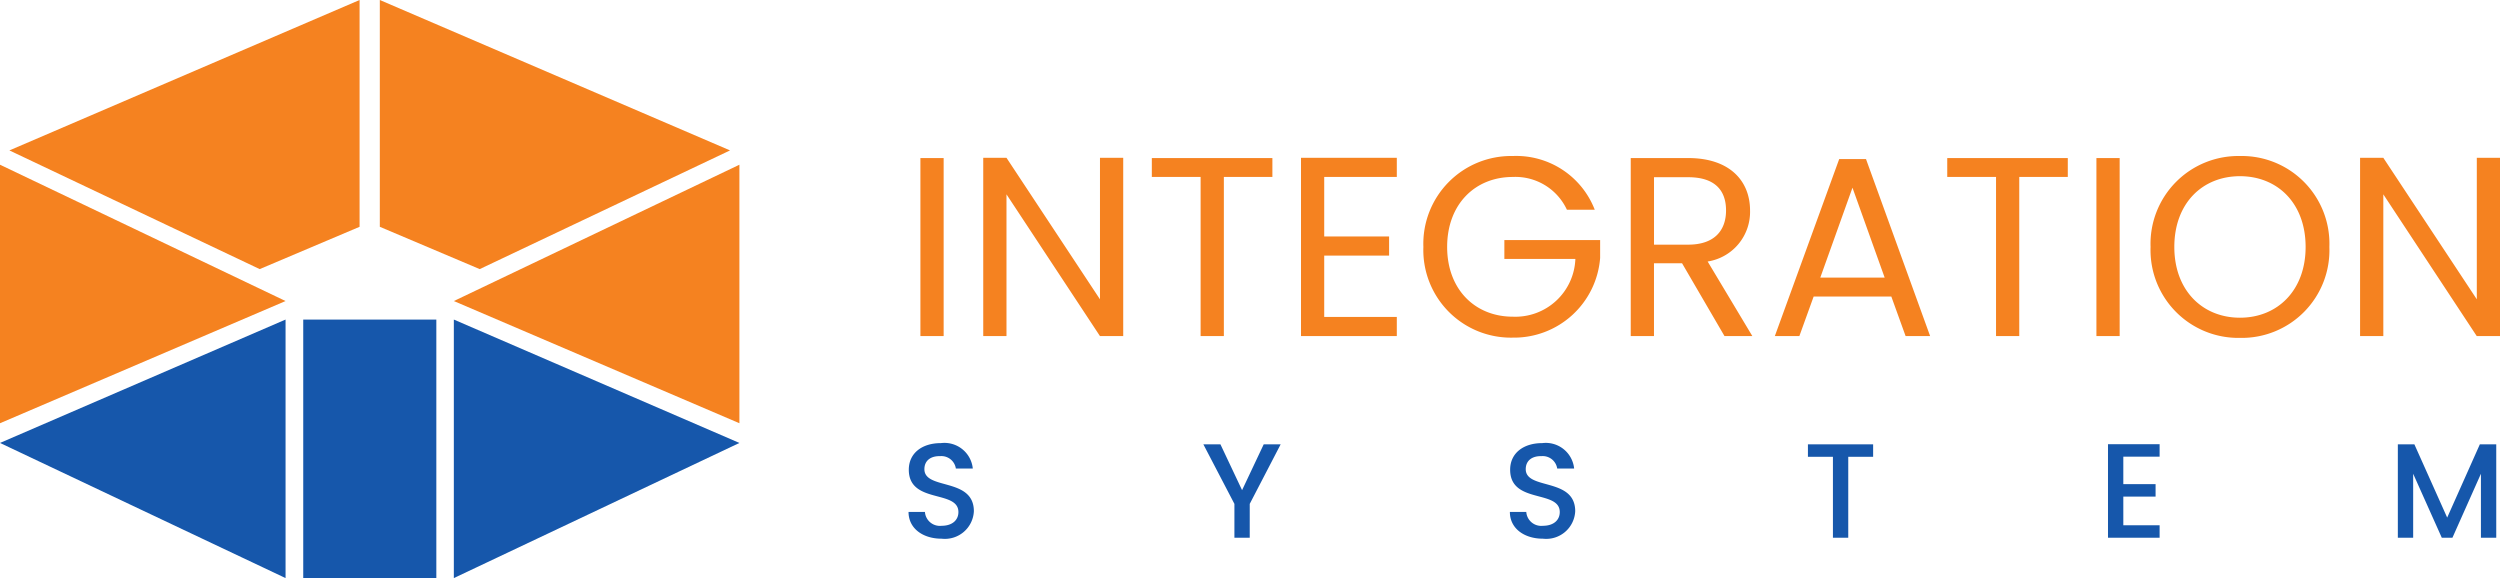 <svg xmlns="http://www.w3.org/2000/svg" width="185.959" height="43" viewBox="0 0 185.959 43">
  <g id="Group_40" data-name="Group 40" transform="translate(-16 -11)">
    <g id="logo" transform="translate(16 11)">
      <g id="Group_4" data-name="Group 4">
        <path id="Path_2" data-name="Path 2" d="M7,11.189l18.618,8.828,7.43-3.147V0Z" transform="translate(-6.301)" fill="#f58220"/>
        <path id="Path_26" data-name="Path 26" d="M33.05,11.188,14.43,20.017,7,16.87V0Z" transform="translate(21.252)" fill="#f58220"/>
        <path id="Path_3" data-name="Path 3" d="M27.441,23.44,6.2,13.3V32.53Z" transform="translate(-6.2 -1.048)" fill="#f58220"/>
        <path id="Path_25" data-name="Path 25" d="M6.2,23.44,27.442,13.3V32.53Z" transform="translate(27.558 -1.048)" fill="#f58220"/>
        <path id="Path_4" data-name="Path 4" d="M9.9,57.427V38.2H0V57.427Z" transform="translate(22.556 -14.428)" fill="#1657ab"/>
        <path id="Path_5" data-name="Path 5" d="M6.2,34.978,27.441,45.03V25.8Z" transform="translate(-6.2 -2.03)" fill="#1657ab"/>
        <path id="Path_24" data-name="Path 24" d="M27.442,34.978,6.2,45.03V25.8Z" transform="translate(27.558 -2.03)" fill="#1657ab"/>
      </g>
    </g>
    <path id="Integration" d="M1.463,0H3.192V-13.243H1.463ZM14.82-13.262V-2.736L7.866-13.262H6.137V0H7.866V-10.545L14.82,0h1.729V-13.262Zm3.857,1.425h3.629V0h1.729V-11.837h3.61v-1.406H18.677ZM36.9-13.262H29.773V0H36.9V-1.425H31.5v-4.56h4.826V-7.41H31.5v-4.427h5.4Zm8.626-.133a6.532,6.532,0,0,0-6.65,6.764A6.516,6.516,0,0,0,45.524.114a6.423,6.423,0,0,0,6.5-5.928v-1.33H44.9v1.406h5.282a4.465,4.465,0,0,1-4.655,4.294c-2.793,0-4.883-2.014-4.883-5.187,0-3.192,2.09-5.206,4.883-5.206A4.225,4.225,0,0,1,49.552-9.4h2.071A6.261,6.261,0,0,0,45.524-13.395ZM61.389-9.348c0,1.482-.855,2.546-2.812,2.546H56.031v-5.016h2.546C60.553-11.818,61.389-10.849,61.389-9.348ZM54.3-13.243V0h1.729V-5.415h2.09L61.275,0h2.071L60.021-5.548a3.734,3.734,0,0,0,3.154-3.8c0-2.166-1.482-3.895-4.6-3.895ZM74.746,0H76.57L71.8-13.167H69.806L65.018,0h1.824l1.064-2.945h5.776ZM73.188-4.351H68.4l2.394-6.688Zm4.655-7.486h3.629V0H83.2V-11.837h3.61v-1.406H77.843ZM88.939,0h1.729V-13.243H88.939Zm17.328-6.631a6.521,6.521,0,0,0-6.65-6.764,6.532,6.532,0,0,0-6.65,6.764A6.532,6.532,0,0,0,99.617.133,6.521,6.521,0,0,0,106.267-6.631Zm-11.533,0c0-3.249,2.09-5.263,4.883-5.263S104.5-9.88,104.5-6.631c0,3.23-2.09,5.263-4.883,5.263S94.734-3.4,94.734-6.631Zm22.5-6.631V-2.736l-6.954-10.526h-1.729V0h1.729V-10.545L117.23,0h1.729V-13.262Z" transform="translate(83 36)" fill="#f58220"/>
    <path id="System" d="M5.44-1.97c0-2.54-3.68-1.56-3.68-3.13,0-.67.51-.99,1.17-.97a1.087,1.087,0,0,1,1.17.92H5.36A2.119,2.119,0,0,0,2.99-7.04C1.57-7.04.6-6.28.6-5.06.6-2.5,4.29-3.59,4.29-1.91c0,.59-.45,1.02-1.25,1.02A1.115,1.115,0,0,1,1.8-1.92H.58C.58-.69,1.65.07,3.04.07A2.159,2.159,0,0,0,5.44-1.97Zm19.38-.55V0h1.14V-2.52l2.3-4.43H27L25.39-3.54,23.78-6.95H22.51Zm25.35.55c0-2.54-3.68-1.56-3.68-3.13,0-.67.51-.99,1.17-.97a1.087,1.087,0,0,1,1.17.92h1.26a2.119,2.119,0,0,0-2.37-1.89c-1.42,0-2.39.76-2.39,1.98,0,2.56,3.69,1.47,3.69,3.15,0,.59-.45,1.02-1.25,1.02a1.115,1.115,0,0,1-1.24-1.03H45.31c0,1.23,1.07,1.99,2.46,1.99A2.159,2.159,0,0,0,50.17-1.97ZM67.48-6.02h1.86V0h1.14V-6.02h1.85v-.93H67.48Zm26.16-.94H89.8V0h3.84V-.93h-2.7V-3.06h2.4v-.93h-2.4V-6.03h2.7ZM111.36,0h1.14V-4.76L114.63,0h.79l2.12-4.76V0h1.14V-6.95h-1.22L115.03-1.5l-2.44-5.45h-1.23Z" transform="translate(83 51)" fill="#1657ab"/>
  </g>
</svg>
